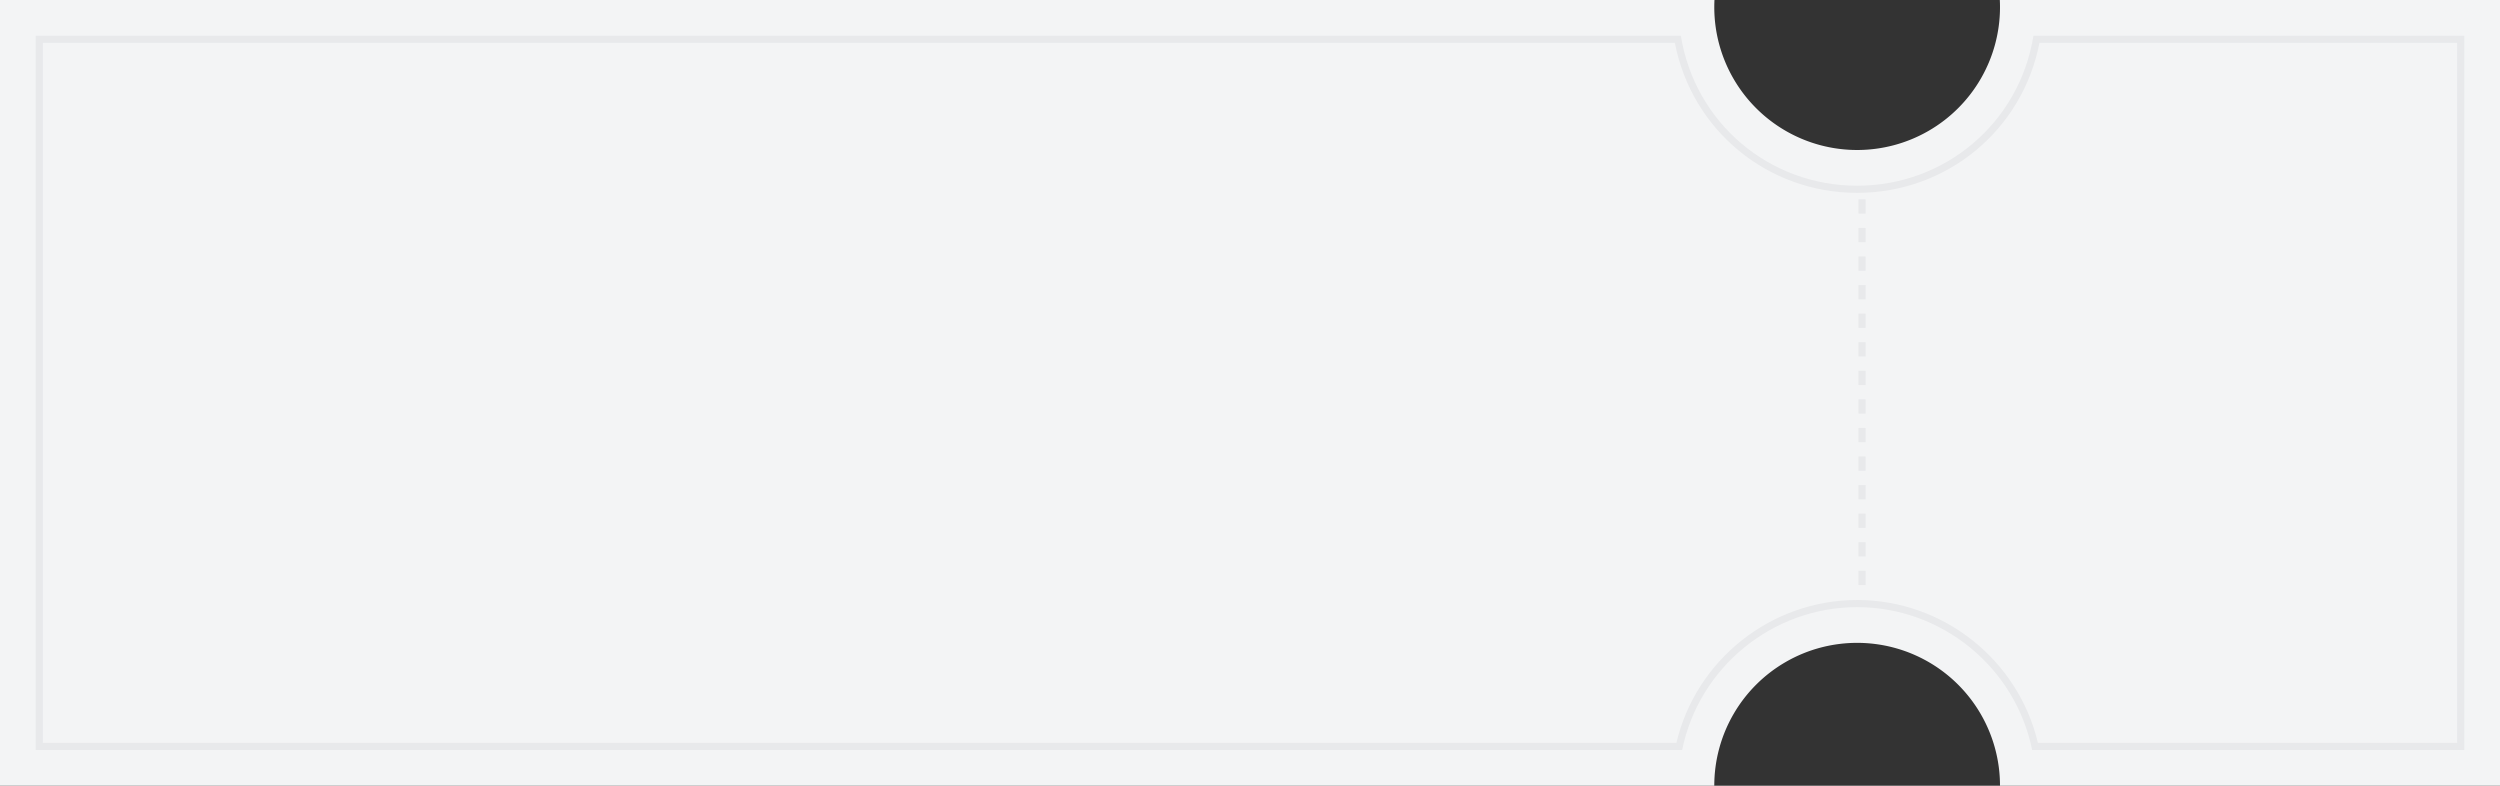 <svg xmlns="http://www.w3.org/2000/svg" width="350" height="110.001" viewBox="0 0 350 110.001"><rect x="0" y="0" width="350" height="110.001" fill="#333333" stroke="none"/><defs><style>.a{fill:#f3f4f5;}.b,.c{fill:none;}.c{stroke:#e8e9eb;stroke-dasharray:2;}.d,.e{stroke:none;}.e{fill:#e8e9eb;}</style></defs><g transform="translate(-5495 3362)"><path class="a" d="M350,129H280a20,20,0,1,0-40,0H0V19H240.025c-.016.326-.025.662-.025,1a20,20,0,0,0,40,0c0-.331-.008-.668-.025-1H350V129Z" transform="translate(5495 -3381)"/><g class="b" transform="translate(5500 -3386)"><path class="d" d="M340,129H279.5a25.006,25.006,0,0,0-49,0H0V29H230.319a25,25,0,0,0,49.364,0H340V129Z"/><path class="e" d="M 339 128.001 L 339 30 L 280.521 30 C 278.153 42.22 267.554 51 255.001 51 C 242.447 51 231.848 42.22 229.48 30 L 1 30 L 1 128 L 229.697 128 C 232.446 116.362 242.958 108 255.001 108 C 267.043 108 277.555 116.362 280.305 128 L 339 128.001 M 340 129.001 L 279.501 129 C 277.148 117.411 266.845 109 255.001 109 C 243.157 109 232.853 117.411 230.501 129 L 4.642000931198709e-05 129 L 9.654652330937097e-07 29 L 230.319 29 C 232.275 41.169 242.655 50 255.001 50 C 267.346 50 277.726 41.168 279.683 29 L 340 29 L 340 129.001 Z"/></g><path class="c" d="M5753.686-3334.094v54.933" transform="translate(2)"/></g></svg>